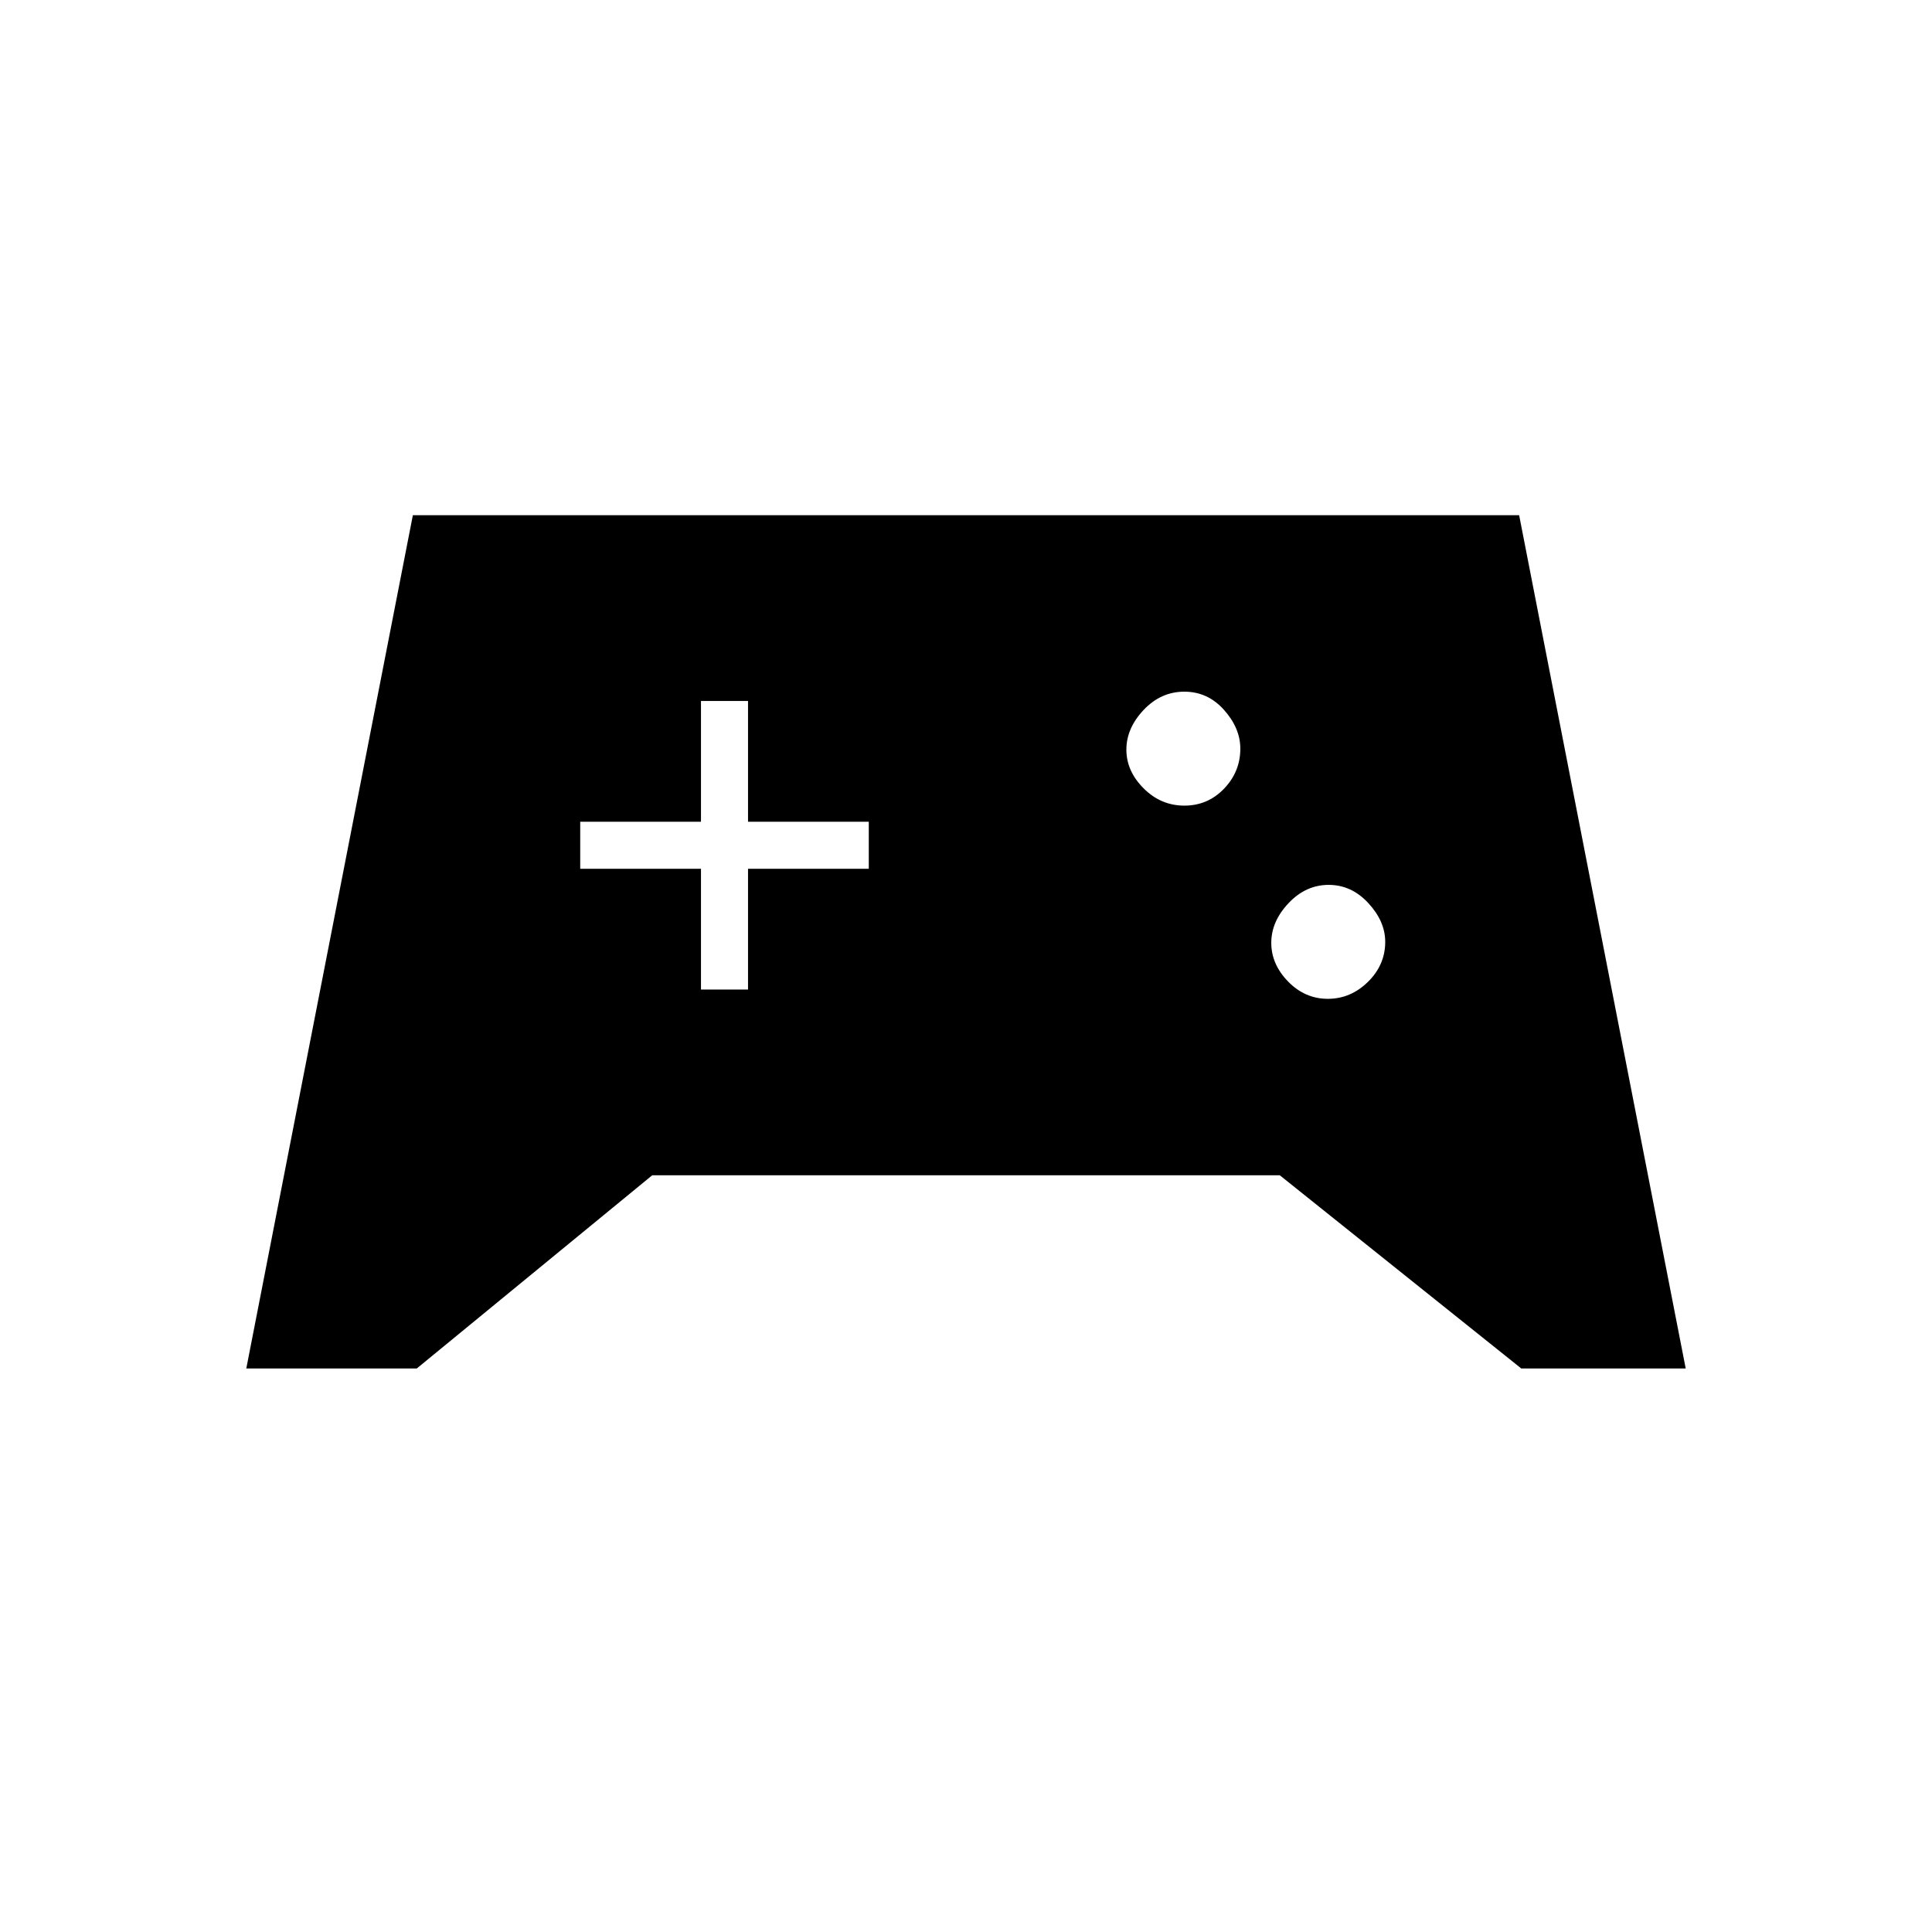 <svg xmlns="http://www.w3.org/2000/svg" height="20" viewBox="0 -960 960 960" width="20"><path d="m122.38-280 82.77-424h549.7l82.77 424h-81.7l-120-96H324.08l-117 96h-84.7Zm537.41-183.69q11.36 0 19.94-8.43 8.58-8.43 8.58-19.88 0-10.15-8.37-19.23t-19.73-9.08q-11.36 0-19.94 9.08-8.58 9.08-8.58 19.73t8.37 19.23q8.37 8.58 19.73 8.58Zm-71.3-96q11.66 0 19.74-8.43 8.08-8.43 8.08-19.88 0-10.15-8.08-19.23t-19.74-9.08q-11.66 0-20.23 9.08t-8.57 19.73q0 10.65 8.57 19.23t20.23 8.58Zm-240.18 91.38h23.38v-60h60v-23.38h-60v-60h-23.38v60h-60v23.38h60v60Z"/></svg>